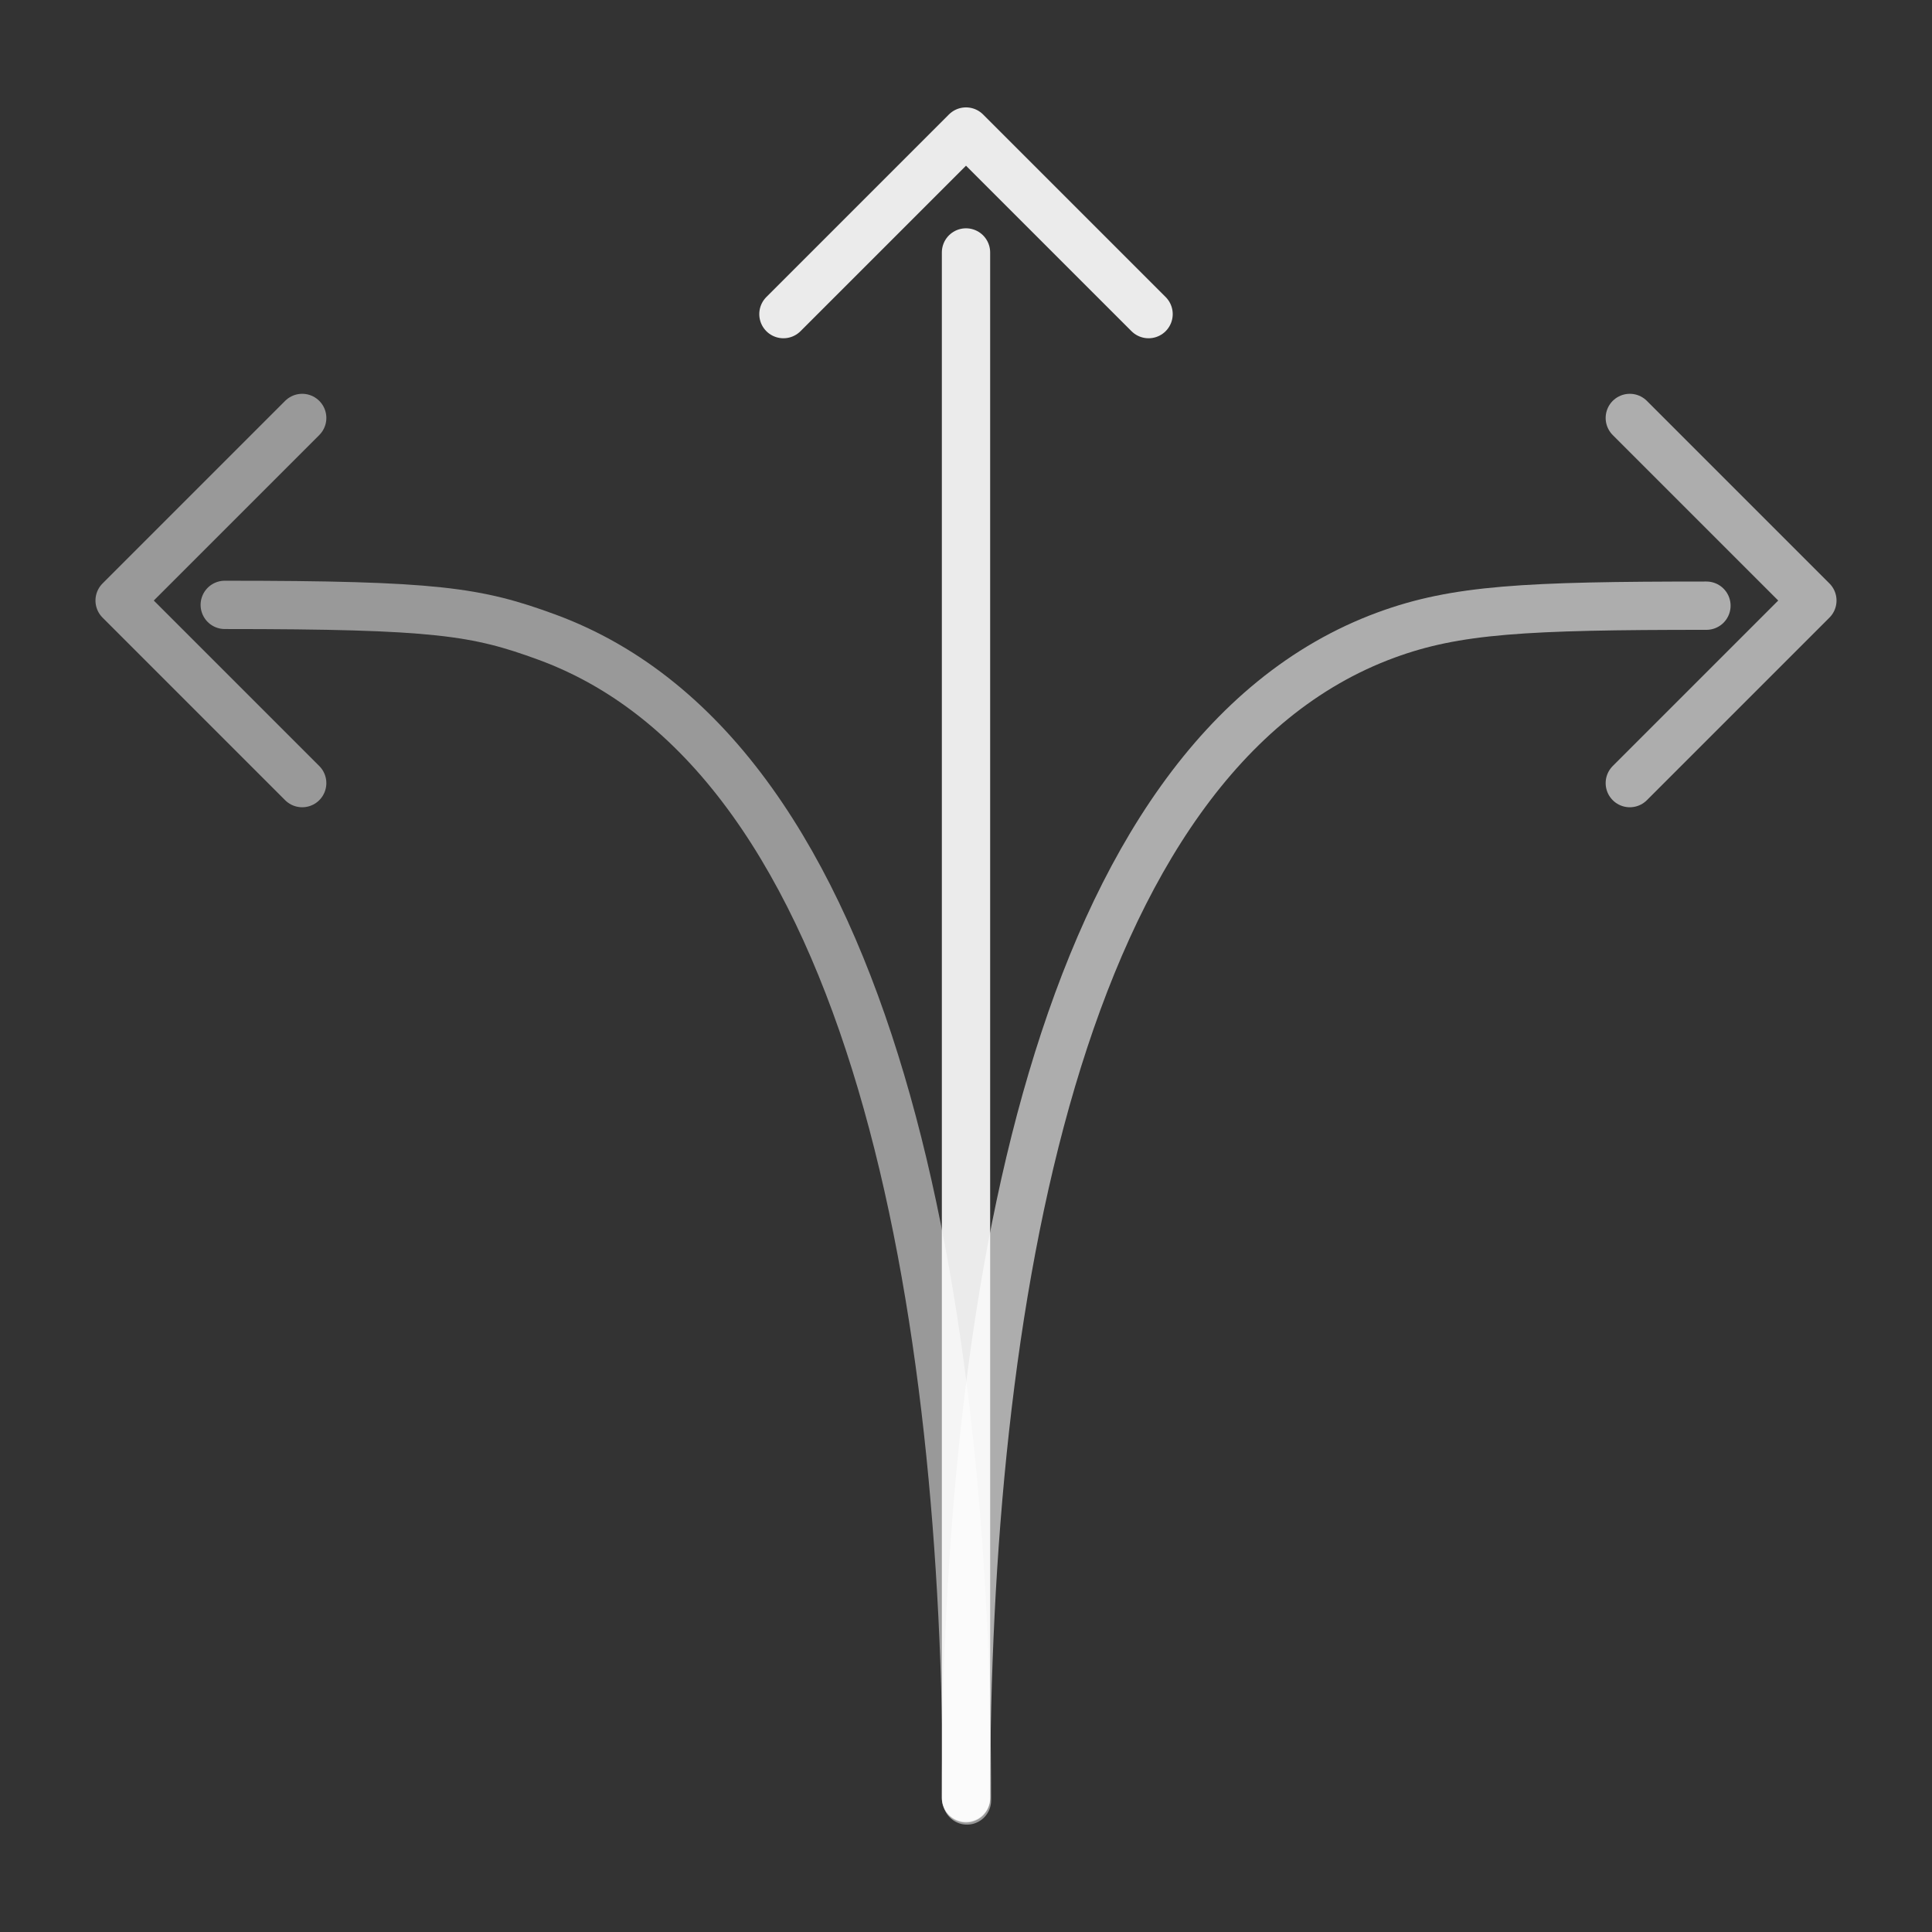 <svg data-name="Layer 1" xmlns="http://www.w3.org/2000/svg" viewBox="0 0 120 120"><rect x="0" y="0" width="120" height="120" fill="#333333" stroke="none"/><path d="M60 111.7c0-30.22 5.52-64.7 26.1-72.26 4.33-1.59 8.62-1.82 19.89-1.82" fill="none" stroke="#fff" stroke-linecap="round" stroke-linejoin="round" stroke-width="3" opacity=".6"/><path d="M60.06 111.83c0-30.22-5.52-64.71-26.1-72.26-4.34-1.59-6.86-2-20-2" fill="none" stroke="#fff" stroke-linecap="round" stroke-linejoin="round" stroke-width="3" opacity=".5"/><path fill="none" opacity=".9" stroke-linecap="round" stroke-linejoin="round" stroke-width="3" stroke="#fff" d="M60 111.66V15.68"/><path fill="none" stroke="#fff" stroke-linecap="round" stroke-linejoin="round" stroke-width="3" opacity=".6" d="M101.23 25.96l11.34 11.34-11.34 11.34"/><path fill="none" stroke="#fff" stroke-linecap="round" stroke-linejoin="round" stroke-width="3" opacity=".5" d="M18.77 25.96L7.43 37.3l11.34 11.34"/><path fill="none" stroke="#fff" stroke-linecap="round" stroke-linejoin="round" stroke-width="3" opacity=".9" d="M71.34 19.51L60 8.17 48.66 19.51"/></svg>